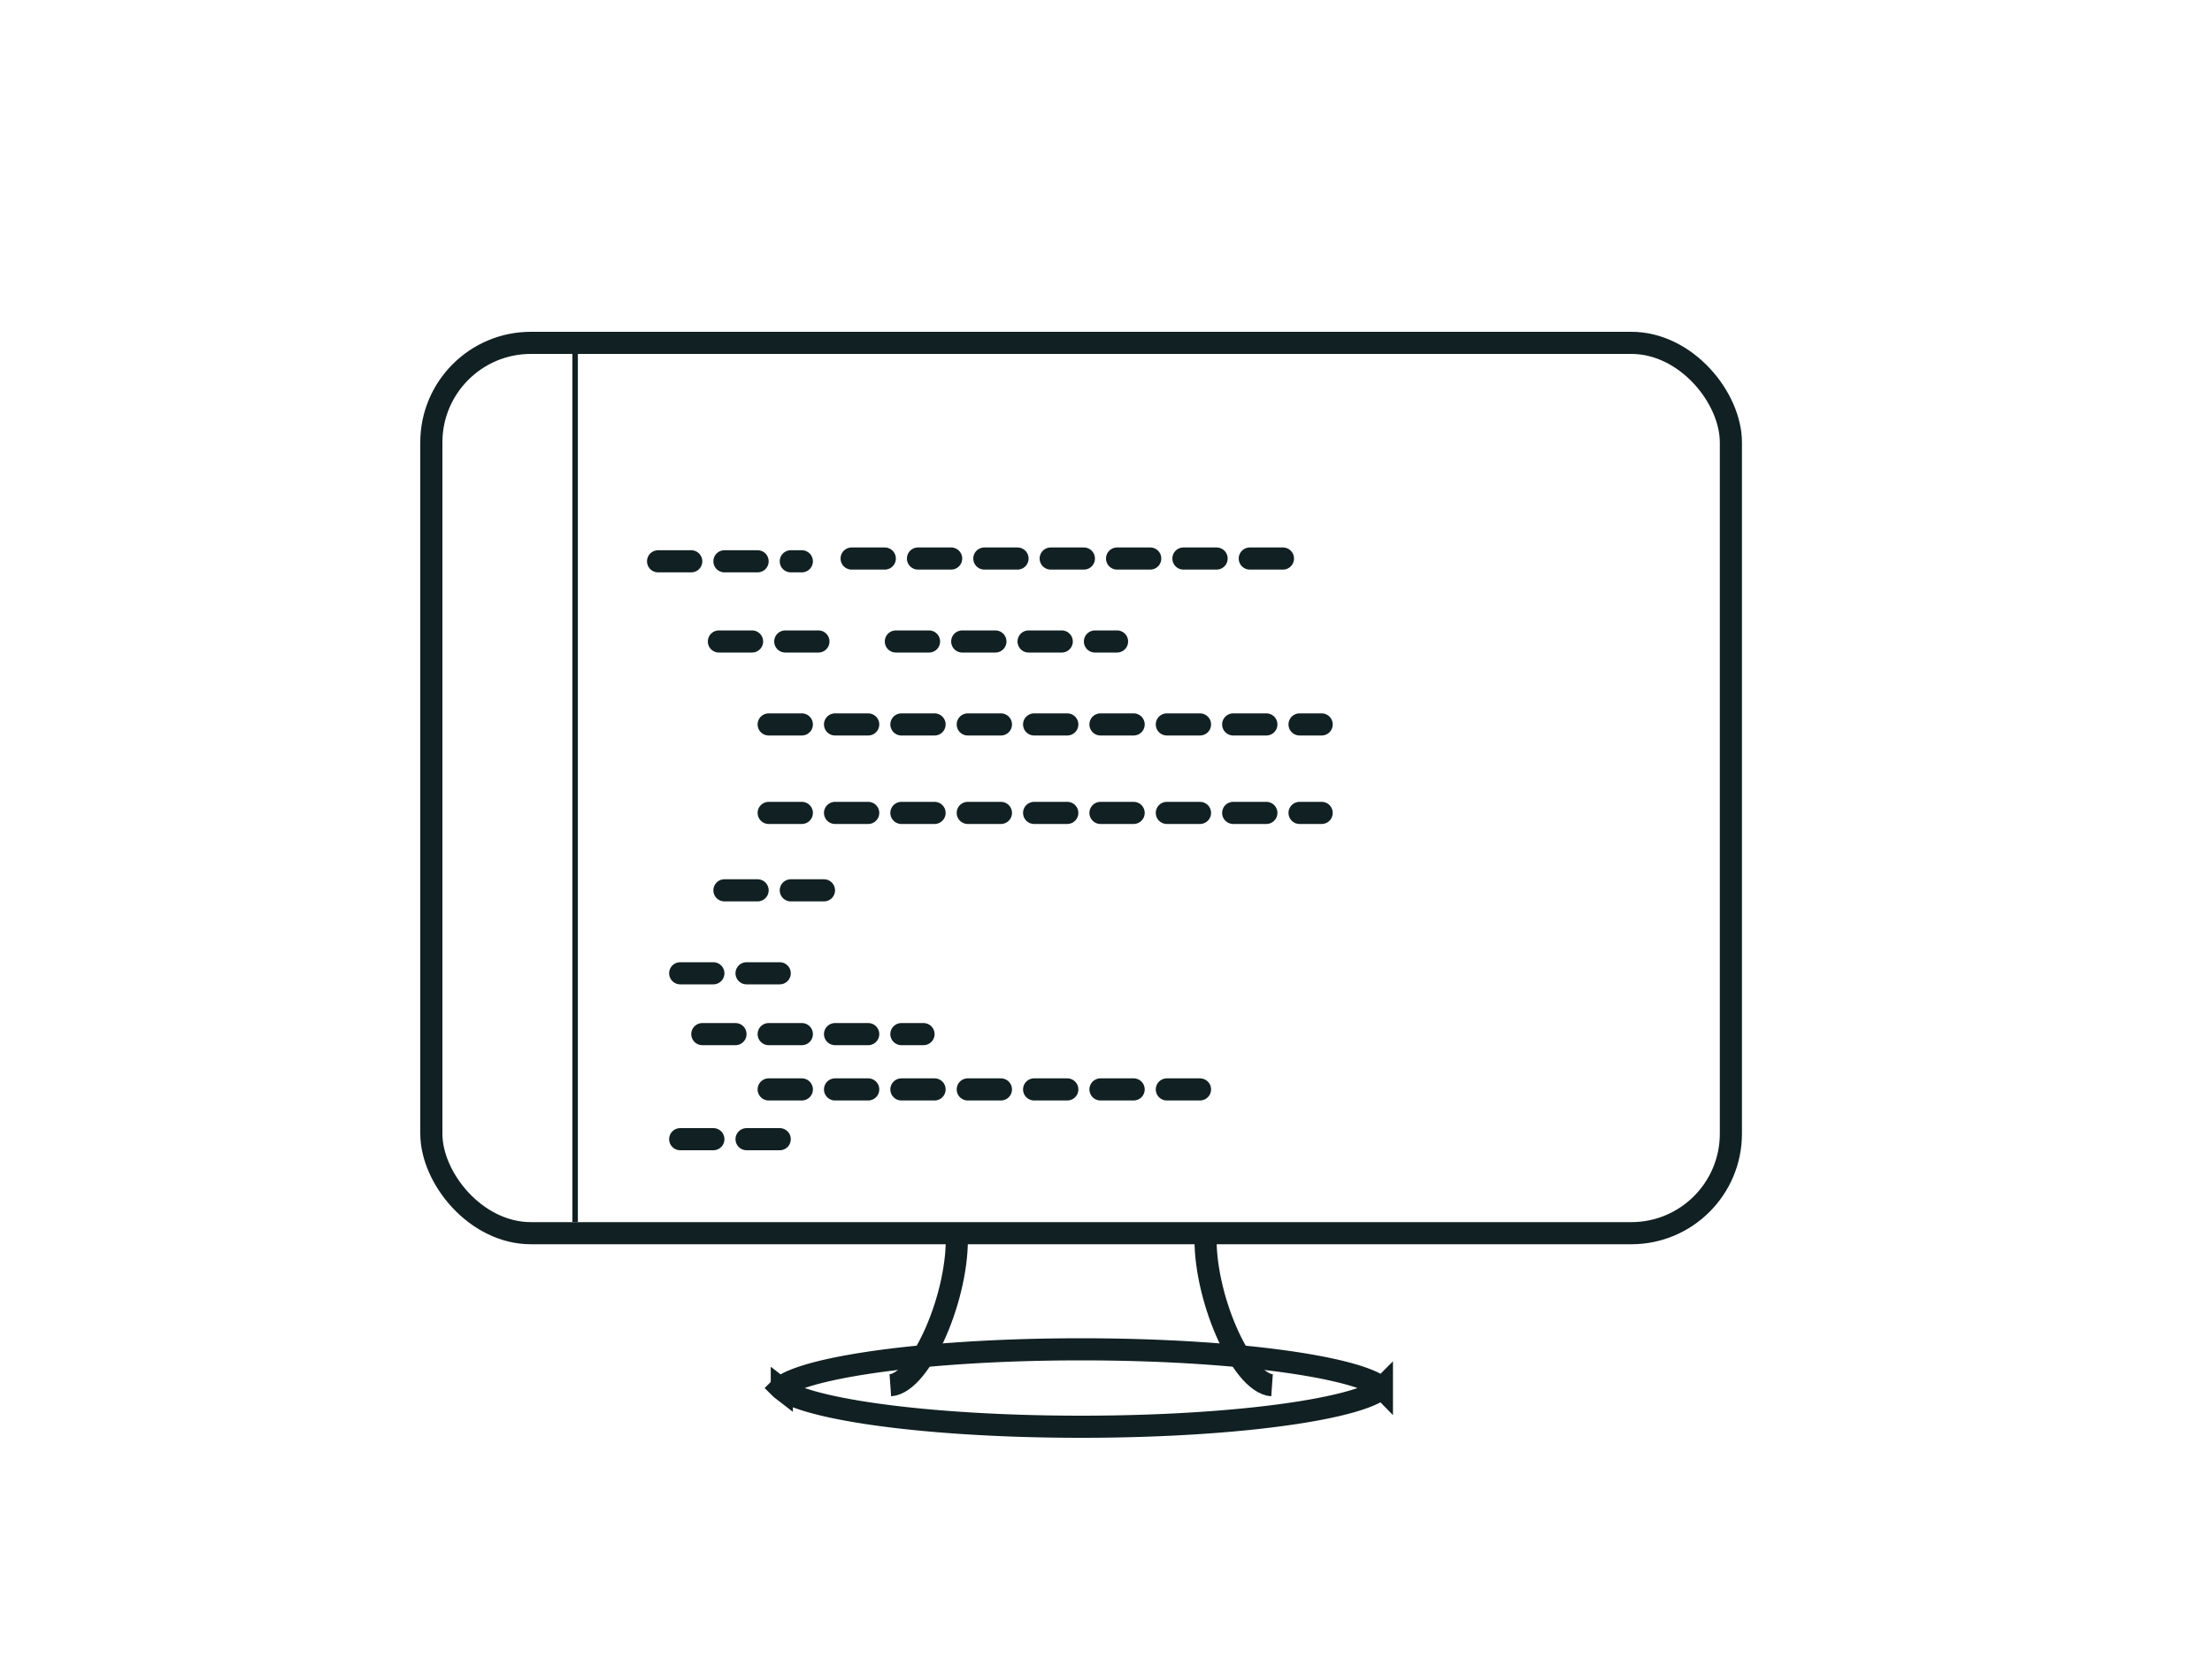 <svg xmlns="http://www.w3.org/2000/svg" width="400" height="300" fill="none" viewBox="0 0 400 300">
  <g class="Frame 14">
    <g class="1">
      <path stroke="#112022" stroke-dasharray="6 6" stroke-linecap="round" stroke-width="4" d="M119 101.5h26" class="Vector 1829"/>
      <path stroke="#112022" stroke-dasharray="6 6" stroke-linecap="round" stroke-width="4" d="M154 101h80" class="Vector 1831"/>
    </g>
    <g class="2">
      <path stroke="#112022" stroke-dasharray="6 6" stroke-linecap="round" stroke-width="4" d="M130 116h20" class="Vector 1832"/>
      <path stroke="#112022" stroke-dasharray="6 6" stroke-linecap="round" stroke-width="4" d="M162 116h40" class="Vector 1833"/>
    </g>
    <g class="3">
      <path stroke="#112022" stroke-dasharray="6 6" stroke-linecap="round" stroke-width="4" d="M139 131h100" class="Vector 1834"/>
    </g>
    <g class="4">
      <path stroke="#112022" stroke-dasharray="6 6" stroke-linecap="round" stroke-width="4" d="M139 147h100" class="Vector 1835"/>
    </g>
    <g class="5">
      <path stroke="#112022" stroke-dasharray="6 6" stroke-linecap="round" stroke-width="4" d="M131 161h20" class="Vector 1836"/>
    </g>
    <g class="6">
      <path stroke="#112022" stroke-dasharray="6 6" stroke-linecap="round" stroke-width="4" d="M123 176h20" class="Vector 1837"/>
    </g>
    <g class="7">
      <path stroke="#112022" stroke-dasharray="6 6" stroke-linecap="round" stroke-width="4" d="M127 187h40" class="Vector 1838"/>
    </g>
    <g class="8">
      <path stroke="#112022" stroke-dasharray="6 6" stroke-linecap="round" stroke-width="4" d="M139 197h80" class="Vector 1839"/>
    </g>
    <g class="9">
      <path stroke="#112022" stroke-dasharray="6 6" stroke-linecap="round" stroke-width="4" d="M123 206h20" class="Vector 1840"/>
    </g>
    <g class="ALL">
      <path stroke="#112022" stroke-width="4" d="M218.026 223c-.501 11 6.399 27.1 11.999 27.5" class="Vector 1827"/>
      <path stroke="#112022" stroke-width="4" d="M173 223c.5 11-6.4 27.1-12 27.5" class="Vector 1830"/>
      <rect width="235" height="161" x="78" y="62" stroke="#112022" stroke-width="4" class="Rectangle 200" rx="18"/>
      <path stroke="#112022" stroke-width="4" d="m250.029 250.831-.005.01.005-.01Zm-.405-.067c.122.095.209.174.27.236a2.749 2.749 0 0 1-.27.236c-.524.407-1.421.888-2.769 1.396-2.673 1.006-6.656 1.951-11.718 2.757C225.045 256.996 211.03 258 195.5 258c-15.53 0-29.545-1.004-39.637-2.611-5.062-.806-9.045-1.751-11.718-2.757-1.348-.508-2.245-.989-2.769-1.396a2.873 2.873 0 0 1-.27-.236c.062-.062.148-.141.27-.236.524-.407 1.421-.888 2.769-1.396 2.673-1.006 6.656-1.951 11.718-2.757C165.955 245.004 179.97 244 195.5 244c15.53 0 29.545 1.004 39.637 2.611 5.062.806 9.045 1.751 11.718 2.757 1.348.508 2.245.989 2.769 1.396Zm-108.653.067.005.01-.005-.01Zm0 .338.005-.01-.005.01Zm109.053-.01.005.01-.005-.01Z" class="Ellipse 308"/>
      <path stroke="#112022" d="M104 64v157" class="Vector 1841"/>
    </g>
  </g>
</svg>
